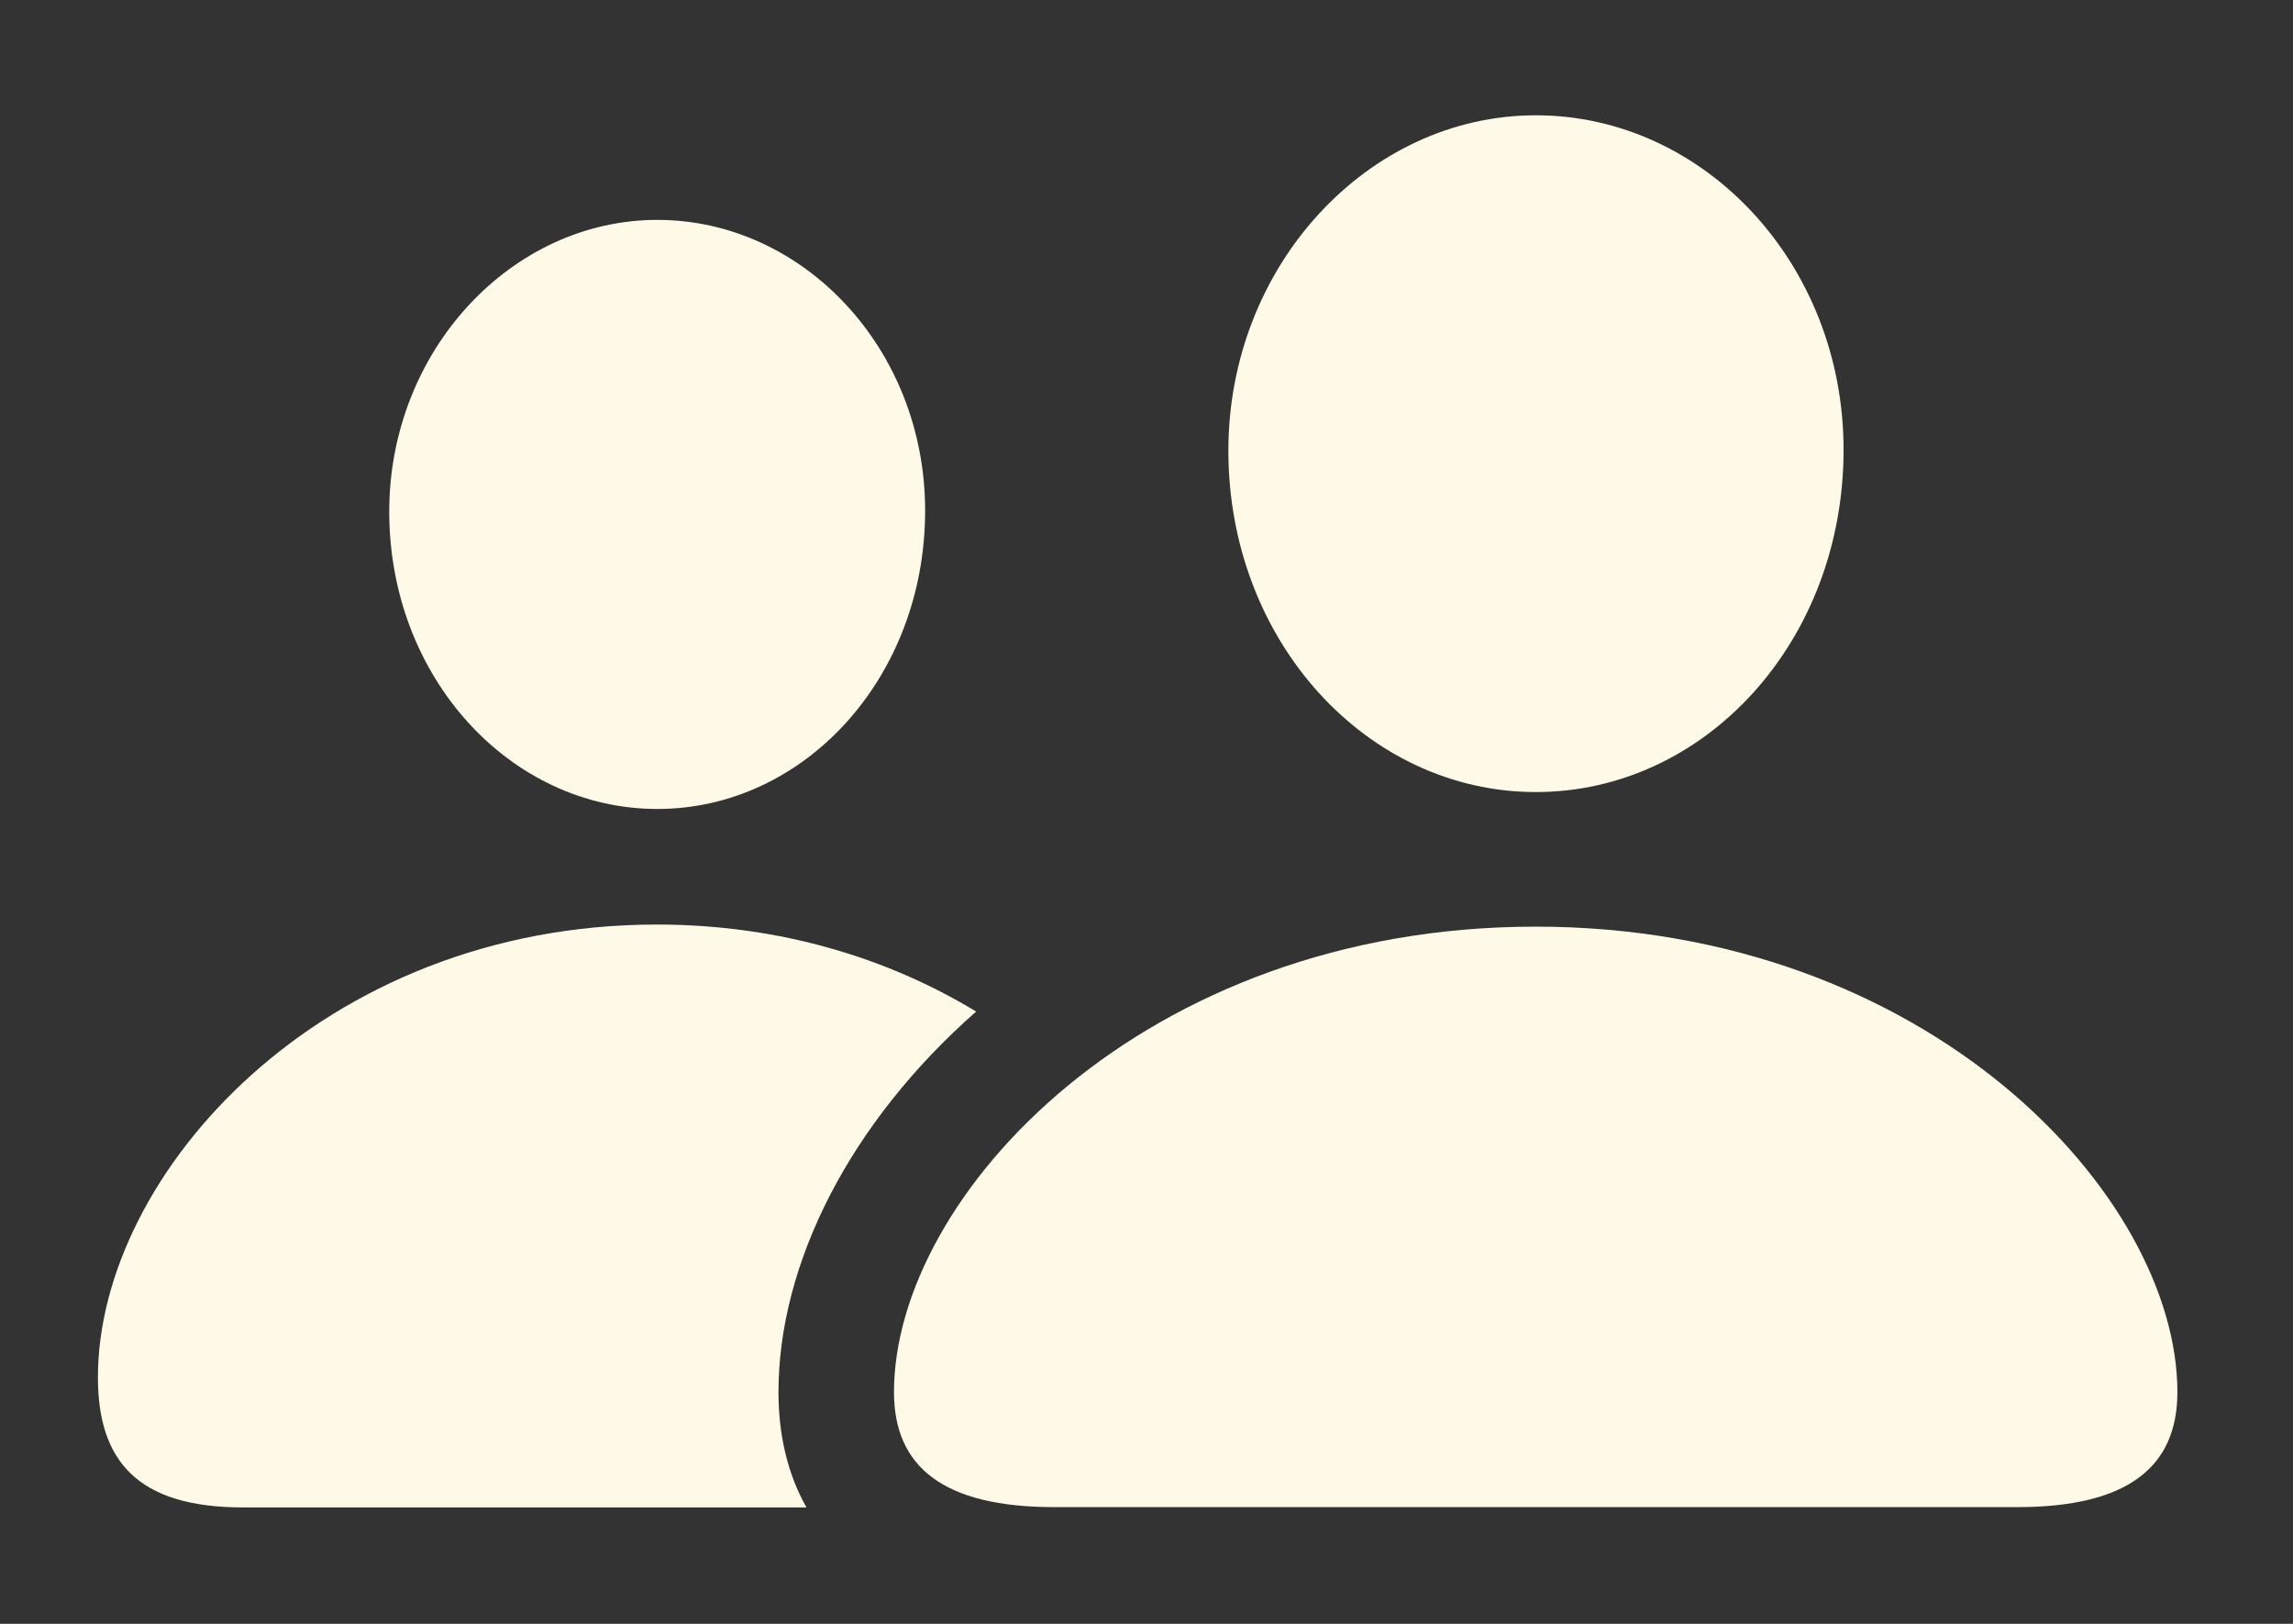 <svg width="24" height="17" viewBox="0 0 24 17" fill="none" xmlns="http://www.w3.org/2000/svg">
<rect x="0" y="0" width="24" height="17" fill="#333333" stroke="none"/>
<g clip-path="url(#clip0_416_104)">
<path d="M10.217 10.59C8.897 11.75 8.148 13.227 8.148 14.574C8.148 15.006 8.237 15.421 8.441 15.781H2.542C1.428 15.781 1.025 15.283 1.025 14.419C1.025 12.285 3.374 9.679 6.874 9.679C8.166 9.679 9.301 10.034 10.217 10.59ZM9.683 5.346C9.683 7.094 8.418 8.469 6.88 8.469C5.342 8.469 4.074 7.094 4.074 5.356C4.074 3.67 5.354 2.302 6.88 2.302C8.403 2.302 9.683 3.648 9.683 5.346Z" fill="#FFFAE7"/>
<path d="M16.075 8.292C17.847 8.292 19.296 6.715 19.296 4.709C19.296 2.759 17.834 1.207 16.075 1.207C14.322 1.207 12.857 2.777 12.857 4.718C12.857 6.715 14.31 8.292 16.075 8.292ZM11.034 15.778H21.113C22.271 15.778 22.79 15.358 22.79 14.574C22.79 12.518 20.177 9.701 16.072 9.701C11.97 9.701 9.357 12.518 9.357 14.574C9.357 15.358 9.876 15.778 11.034 15.778Z" fill="#FFFAE7"/>
</g>
<defs>
<clipPath id="clip0_416_104">
<rect width="24" height="17" fill="white"/>
</clipPath>
</defs>
</svg>
